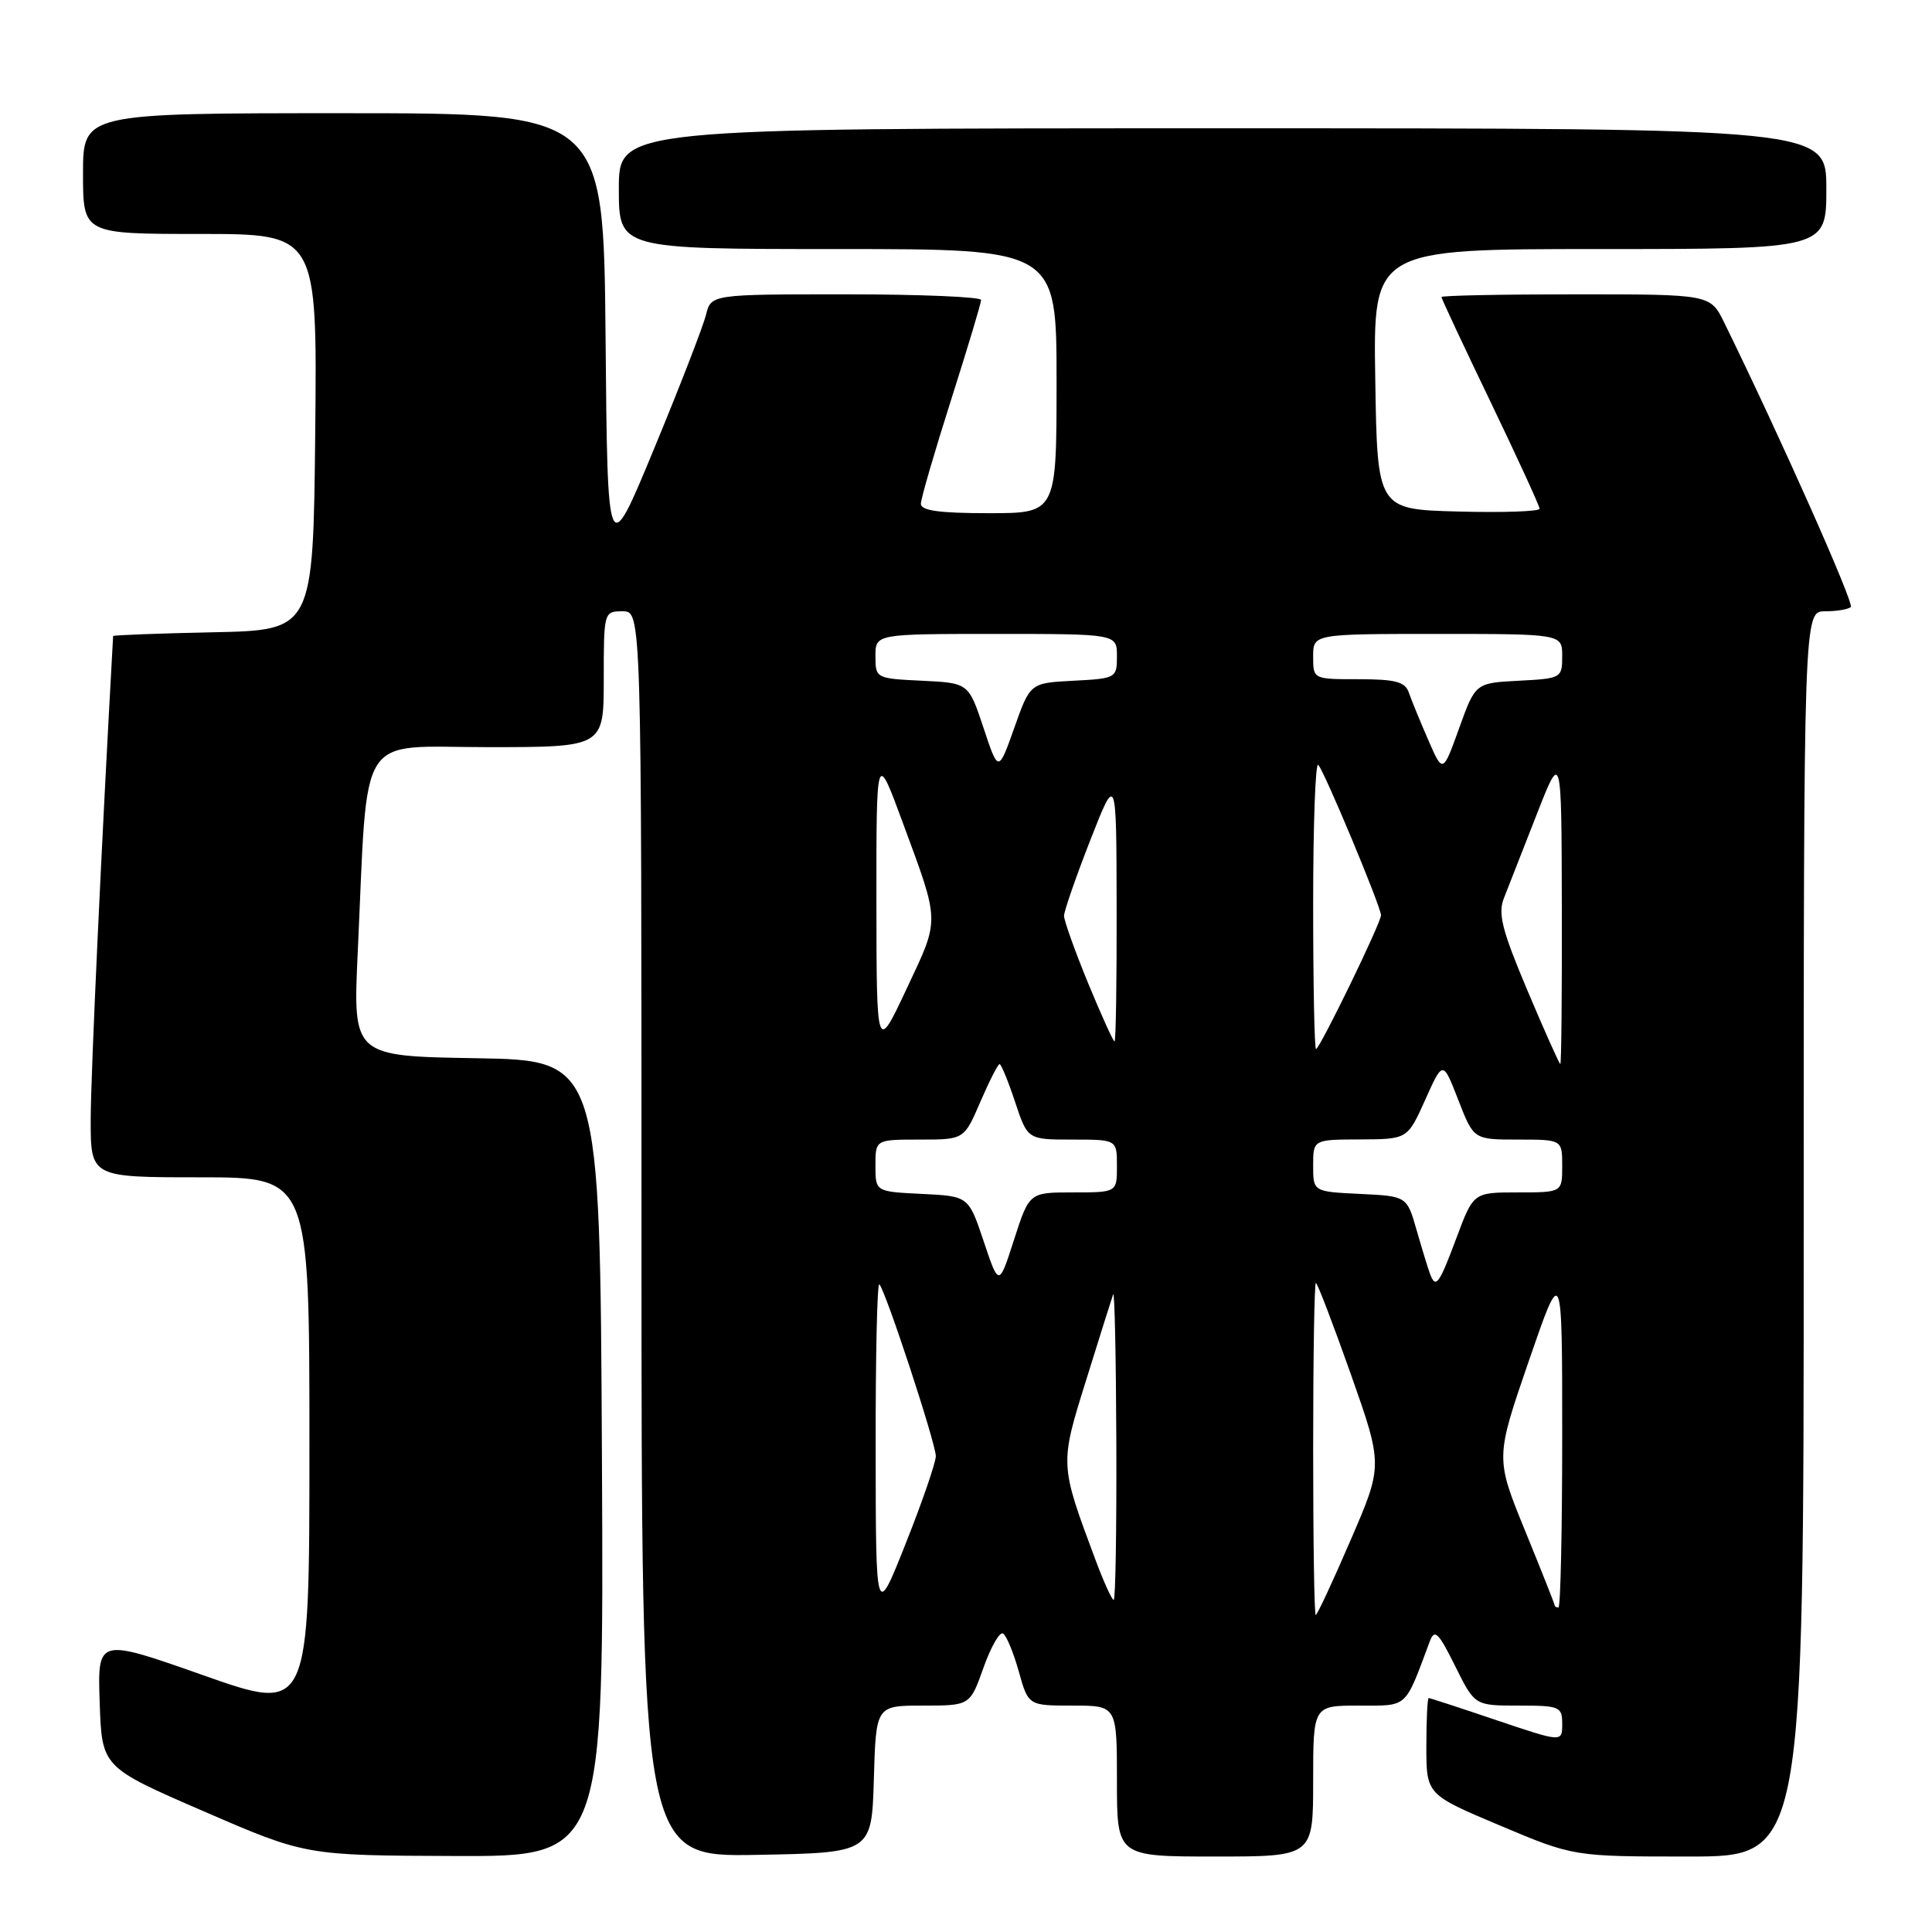 <?xml version="1.0" encoding="UTF-8" standalone="no"?>
<!DOCTYPE svg PUBLIC "-//W3C//DTD SVG 1.1//EN" "http://www.w3.org/Graphics/SVG/1.1/DTD/svg11.dtd" >
<svg xmlns="http://www.w3.org/2000/svg" xmlns:xlink="http://www.w3.org/1999/xlink" version="1.1" viewBox="0 0 256 256">
 <g >
 <path fill="currentColor"
d=" M 79.76 193.25 C 79.50 140.50 79.50 140.50 63.13 140.22 C 46.76 139.95 46.76 139.95 47.40 126.22 C 48.79 96.34 47.11 99.00 64.60 99.00 C 80.00 99.00 80.00 99.00 80.00 90.00 C 80.00 81.07 80.02 81.00 82.50 81.00 C 85.00 81.00 85.00 81.00 85.00 163.53 C 85.00 246.05 85.00 246.05 100.25 245.78 C 115.50 245.50 115.50 245.50 115.79 235.75 C 116.07 226.00 116.07 226.00 122.30 226.00 C 128.53 226.00 128.53 226.00 130.32 220.97 C 131.30 218.21 132.47 216.17 132.91 216.45 C 133.36 216.72 134.30 218.99 134.99 221.47 C 136.26 226.00 136.26 226.00 142.13 226.00 C 148.00 226.00 148.00 226.00 148.00 236.00 C 148.00 246.00 148.00 246.00 161.00 246.00 C 174.00 246.00 174.00 246.00 174.00 236.00 C 174.00 226.00 174.00 226.00 180.05 226.00 C 186.64 226.00 186.09 226.49 189.45 217.50 C 190.09 215.80 190.59 216.28 192.81 220.75 C 195.41 226.00 195.41 226.00 201.21 226.00 C 206.68 226.00 207.00 226.13 207.00 228.44 C 207.00 230.87 207.00 230.87 198.31 227.94 C 193.53 226.32 189.48 225.00 189.31 225.00 C 189.14 225.00 189.00 227.88 189.00 231.39 C 189.00 237.78 189.00 237.78 198.75 241.89 C 208.50 246.00 208.50 246.00 223.75 246.00 C 239.00 246.00 239.00 246.00 239.00 163.50 C 239.00 81.00 239.00 81.00 241.83 81.00 C 243.39 81.00 244.92 80.74 245.24 80.43 C 245.71 79.95 235.87 57.84 228.47 42.75 C 226.63 39.00 226.63 39.00 208.81 39.00 C 199.02 39.00 191.00 39.16 191.00 39.36 C 191.00 39.56 193.92 45.80 197.50 53.24 C 201.07 60.67 204.00 67.05 204.00 67.41 C 204.00 67.77 199.16 67.94 193.25 67.78 C 182.50 67.50 182.50 67.50 182.23 50.25 C 181.95 33.00 181.95 33.00 211.98 33.00 C 242.00 33.00 242.00 33.00 242.00 25.00 C 242.00 17.00 242.00 17.00 162.00 17.00 C 82.00 17.00 82.00 17.00 82.00 25.00 C 82.00 33.00 82.00 33.00 111.00 33.00 C 140.00 33.00 140.00 33.00 140.00 50.50 C 140.00 68.00 140.00 68.00 131.00 68.00 C 124.46 68.00 122.01 67.66 122.02 66.75 C 122.03 66.06 123.83 59.88 126.02 53.00 C 128.21 46.12 130.00 40.16 130.00 39.75 C 130.00 39.34 121.95 39.00 112.11 39.00 C 94.22 39.00 94.22 39.00 93.54 41.75 C 93.16 43.26 90.08 51.22 86.68 59.43 C 80.50 74.37 80.50 74.37 80.24 44.68 C 79.97 15.00 79.97 15.00 45.49 15.00 C 11.00 15.00 11.00 15.00 11.00 23.00 C 11.00 31.00 11.00 31.00 26.52 31.00 C 42.03 31.00 42.03 31.00 41.77 57.25 C 41.50 83.50 41.50 83.50 28.25 83.78 C 20.96 83.93 14.99 84.16 14.99 84.28 C 13.45 111.75 12.03 142.41 12.02 148.25 C 12.00 156.00 12.00 156.00 26.50 156.00 C 41.00 156.00 41.00 156.00 41.00 191.47 C 41.00 226.94 41.00 226.94 26.96 221.99 C 12.92 217.04 12.92 217.04 13.21 225.60 C 13.50 234.16 13.50 234.16 27.00 240.01 C 40.50 245.86 40.50 245.86 60.26 245.93 C 80.02 246.00 80.02 246.00 79.76 193.25 Z  M 116.03 192.08 C 116.01 179.75 116.23 169.90 116.52 170.18 C 117.35 171.02 124.00 191.25 124.00 192.95 C 123.99 193.80 122.21 199.00 120.02 204.50 C 116.05 214.50 116.05 214.50 116.03 192.08 Z  M 174.00 192.00 C 174.00 179.90 174.16 170.00 174.36 170.00 C 174.56 170.00 176.64 175.44 178.99 182.08 C 183.25 194.17 183.25 194.17 178.96 204.08 C 176.61 209.54 174.53 214.00 174.34 214.00 C 174.15 214.00 174.00 204.10 174.00 192.00 Z  M 206.00 212.71 C 206.00 212.55 204.23 208.09 202.07 202.80 C 198.15 193.19 198.15 193.19 202.57 180.35 C 207.00 167.50 207.00 167.50 207.00 190.25 C 207.00 202.76 206.78 213.00 206.50 213.00 C 206.22 213.00 206.00 212.87 206.00 212.71 Z  M 145.18 206.75 C 140.40 193.95 140.41 194.11 143.94 182.81 C 145.70 177.14 147.31 172.05 147.50 171.50 C 147.69 170.95 147.88 179.84 147.92 191.25 C 147.96 202.66 147.81 212.00 147.57 212.00 C 147.34 212.00 146.26 209.64 145.18 206.75 Z  M 130.35 164.50 C 128.34 158.50 128.34 158.50 122.17 158.20 C 116.00 157.90 116.00 157.90 116.00 154.45 C 116.00 151.00 116.00 151.00 121.88 151.00 C 127.75 151.00 127.75 151.00 129.90 146.00 C 131.09 143.25 132.23 141.00 132.45 141.00 C 132.66 141.00 133.59 143.25 134.50 146.00 C 136.16 151.00 136.16 151.00 142.08 151.00 C 148.00 151.00 148.00 151.00 148.00 154.50 C 148.00 158.00 148.00 158.00 142.19 158.00 C 136.39 158.00 136.39 158.00 134.37 164.25 C 132.36 170.50 132.36 170.50 130.35 164.50 Z  M 189.47 168.75 C 189.21 168.06 188.42 165.47 187.71 163.00 C 186.42 158.50 186.42 158.50 180.21 158.20 C 174.00 157.90 174.00 157.90 174.00 154.45 C 174.00 151.00 174.00 151.00 180.25 150.98 C 186.50 150.95 186.50 150.95 188.85 145.73 C 191.19 140.50 191.19 140.50 193.23 145.75 C 195.27 151.00 195.27 151.00 201.13 151.00 C 207.00 151.00 207.00 151.00 207.00 154.50 C 207.00 158.00 207.00 158.00 201.12 158.00 C 195.24 158.00 195.24 158.00 193.00 164.00 C 190.66 170.26 190.24 170.82 189.47 168.75 Z  M 202.39 131.24 C 199.02 123.25 198.46 121.05 199.28 119.00 C 199.83 117.62 201.77 112.67 203.59 108.00 C 206.91 99.50 206.91 99.50 206.95 120.25 C 206.98 131.66 206.89 140.99 206.75 140.99 C 206.61 140.98 204.65 136.59 202.39 131.24 Z  M 116.13 119.50 C 116.12 99.50 116.12 99.50 119.62 109.00 C 124.58 122.45 124.56 121.60 120.14 131.00 C 116.15 139.50 116.15 139.50 116.13 119.50 Z  M 174.00 119.83 C 174.00 109.29 174.30 100.97 174.67 101.34 C 175.46 102.13 182.98 120.14 182.99 121.27 C 183.00 122.27 174.87 139.00 174.38 139.00 C 174.17 139.00 174.00 130.37 174.00 119.83 Z  M 144.17 130.25 C 142.42 125.99 140.99 121.98 140.99 121.35 C 141.00 120.71 142.56 116.21 144.46 111.35 C 147.93 102.50 147.93 102.50 147.96 120.25 C 147.98 130.01 147.86 138.00 147.68 138.00 C 147.51 138.00 145.93 134.51 144.17 130.25 Z  M 130.32 96.44 C 128.34 90.50 128.34 90.50 122.17 90.20 C 116.07 89.91 116.00 89.87 116.00 86.95 C 116.00 84.00 116.00 84.00 132.00 84.00 C 148.00 84.00 148.00 84.00 148.00 86.95 C 148.00 89.84 147.88 89.91 142.25 90.20 C 136.50 90.50 136.50 90.50 134.40 96.44 C 132.29 102.38 132.29 102.38 130.32 96.44 Z  M 189.23 98.00 C 188.15 95.53 187.00 92.71 186.67 91.75 C 186.18 90.34 184.88 90.00 180.03 90.00 C 174.00 90.00 174.00 90.00 174.00 87.00 C 174.00 84.00 174.00 84.00 190.50 84.00 C 207.00 84.00 207.00 84.00 207.00 86.95 C 207.00 89.84 206.88 89.91 201.25 90.20 C 195.50 90.50 195.50 90.50 193.34 96.50 C 191.18 102.50 191.18 102.50 189.23 98.00 Z "/>
</g>
</svg>